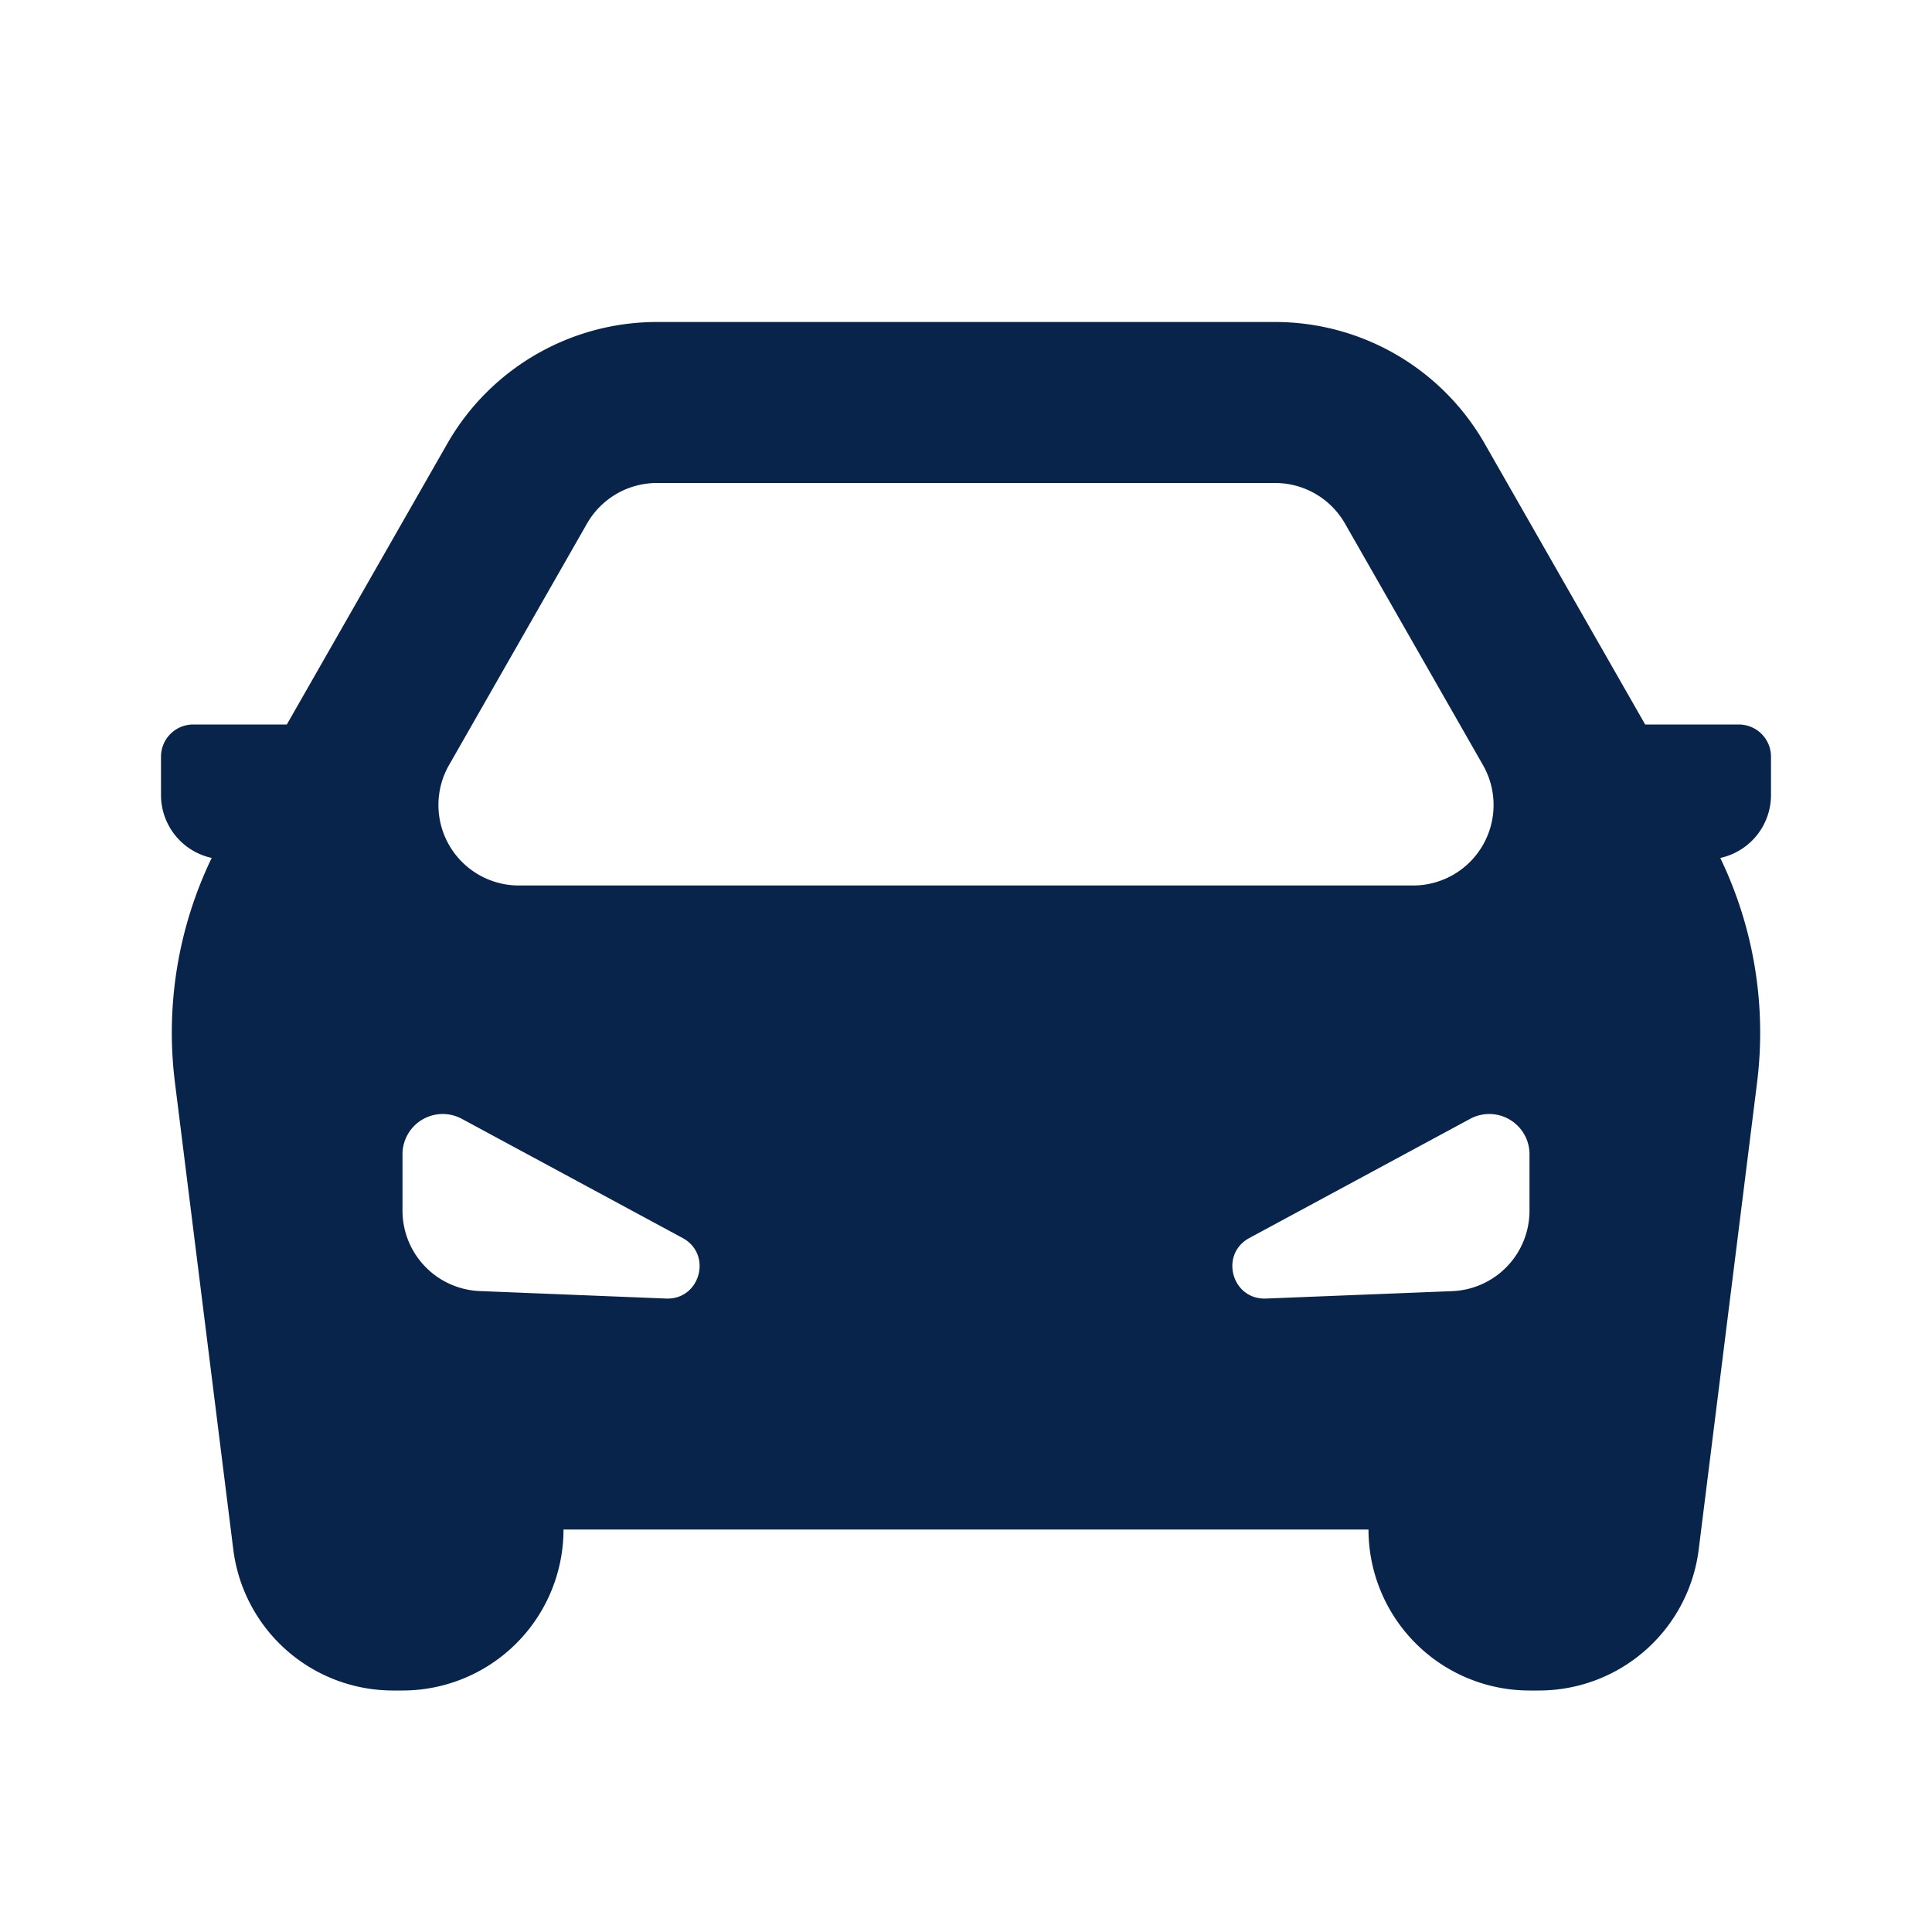 <svg xmlns="http://www.w3.org/2000/svg" width="24" height="24"><g fill="none" fill-rule="evenodd"><path fill="#09244B" d="M8.16 4a3 3 0 0 0-2.604 1.512L3.563 9H2.4a.4.4 0 0 0-.4.4v.475a.8.8 0 0 0 .606.777l.024.005a5 5 0 0 0-.457 2.79l.725 5.801A2 2 0 0 0 4.883 21H5a2 2 0 0 0 2-2h10a2 2 0 0 0 2 2h.117a2 2 0 0 0 1.985-1.752l.725-5.8a5 5 0 0 0-.457-2.79l.024-.006A.8.8 0 0 0 22 9.875V9.4a.4.4 0 0 0-.4-.4h-1.163l-1.993-3.488A3 3 0 0 0 15.84 4zm10.262 5.504-1.714-3A1 1 0 0 0 15.839 6H8.161a1 1 0 0 0-.869.504l-1.714 3A1 1 0 0 0 6.446 11h11.108a1 1 0 0 0 .868-1.496M5 15.039v-.7a.5.5 0 0 1 .738-.44l2.742 1.48c.373.202.218.769-.206.752l-2.314-.093A1 1 0 0 1 5 15.04Zm14-.7v.7a1 1 0 0 1-.96 1l-2.314.092c-.424.017-.58-.55-.206-.752l2.742-1.48a.5.5 0 0 1 .738.44"/></g></svg>